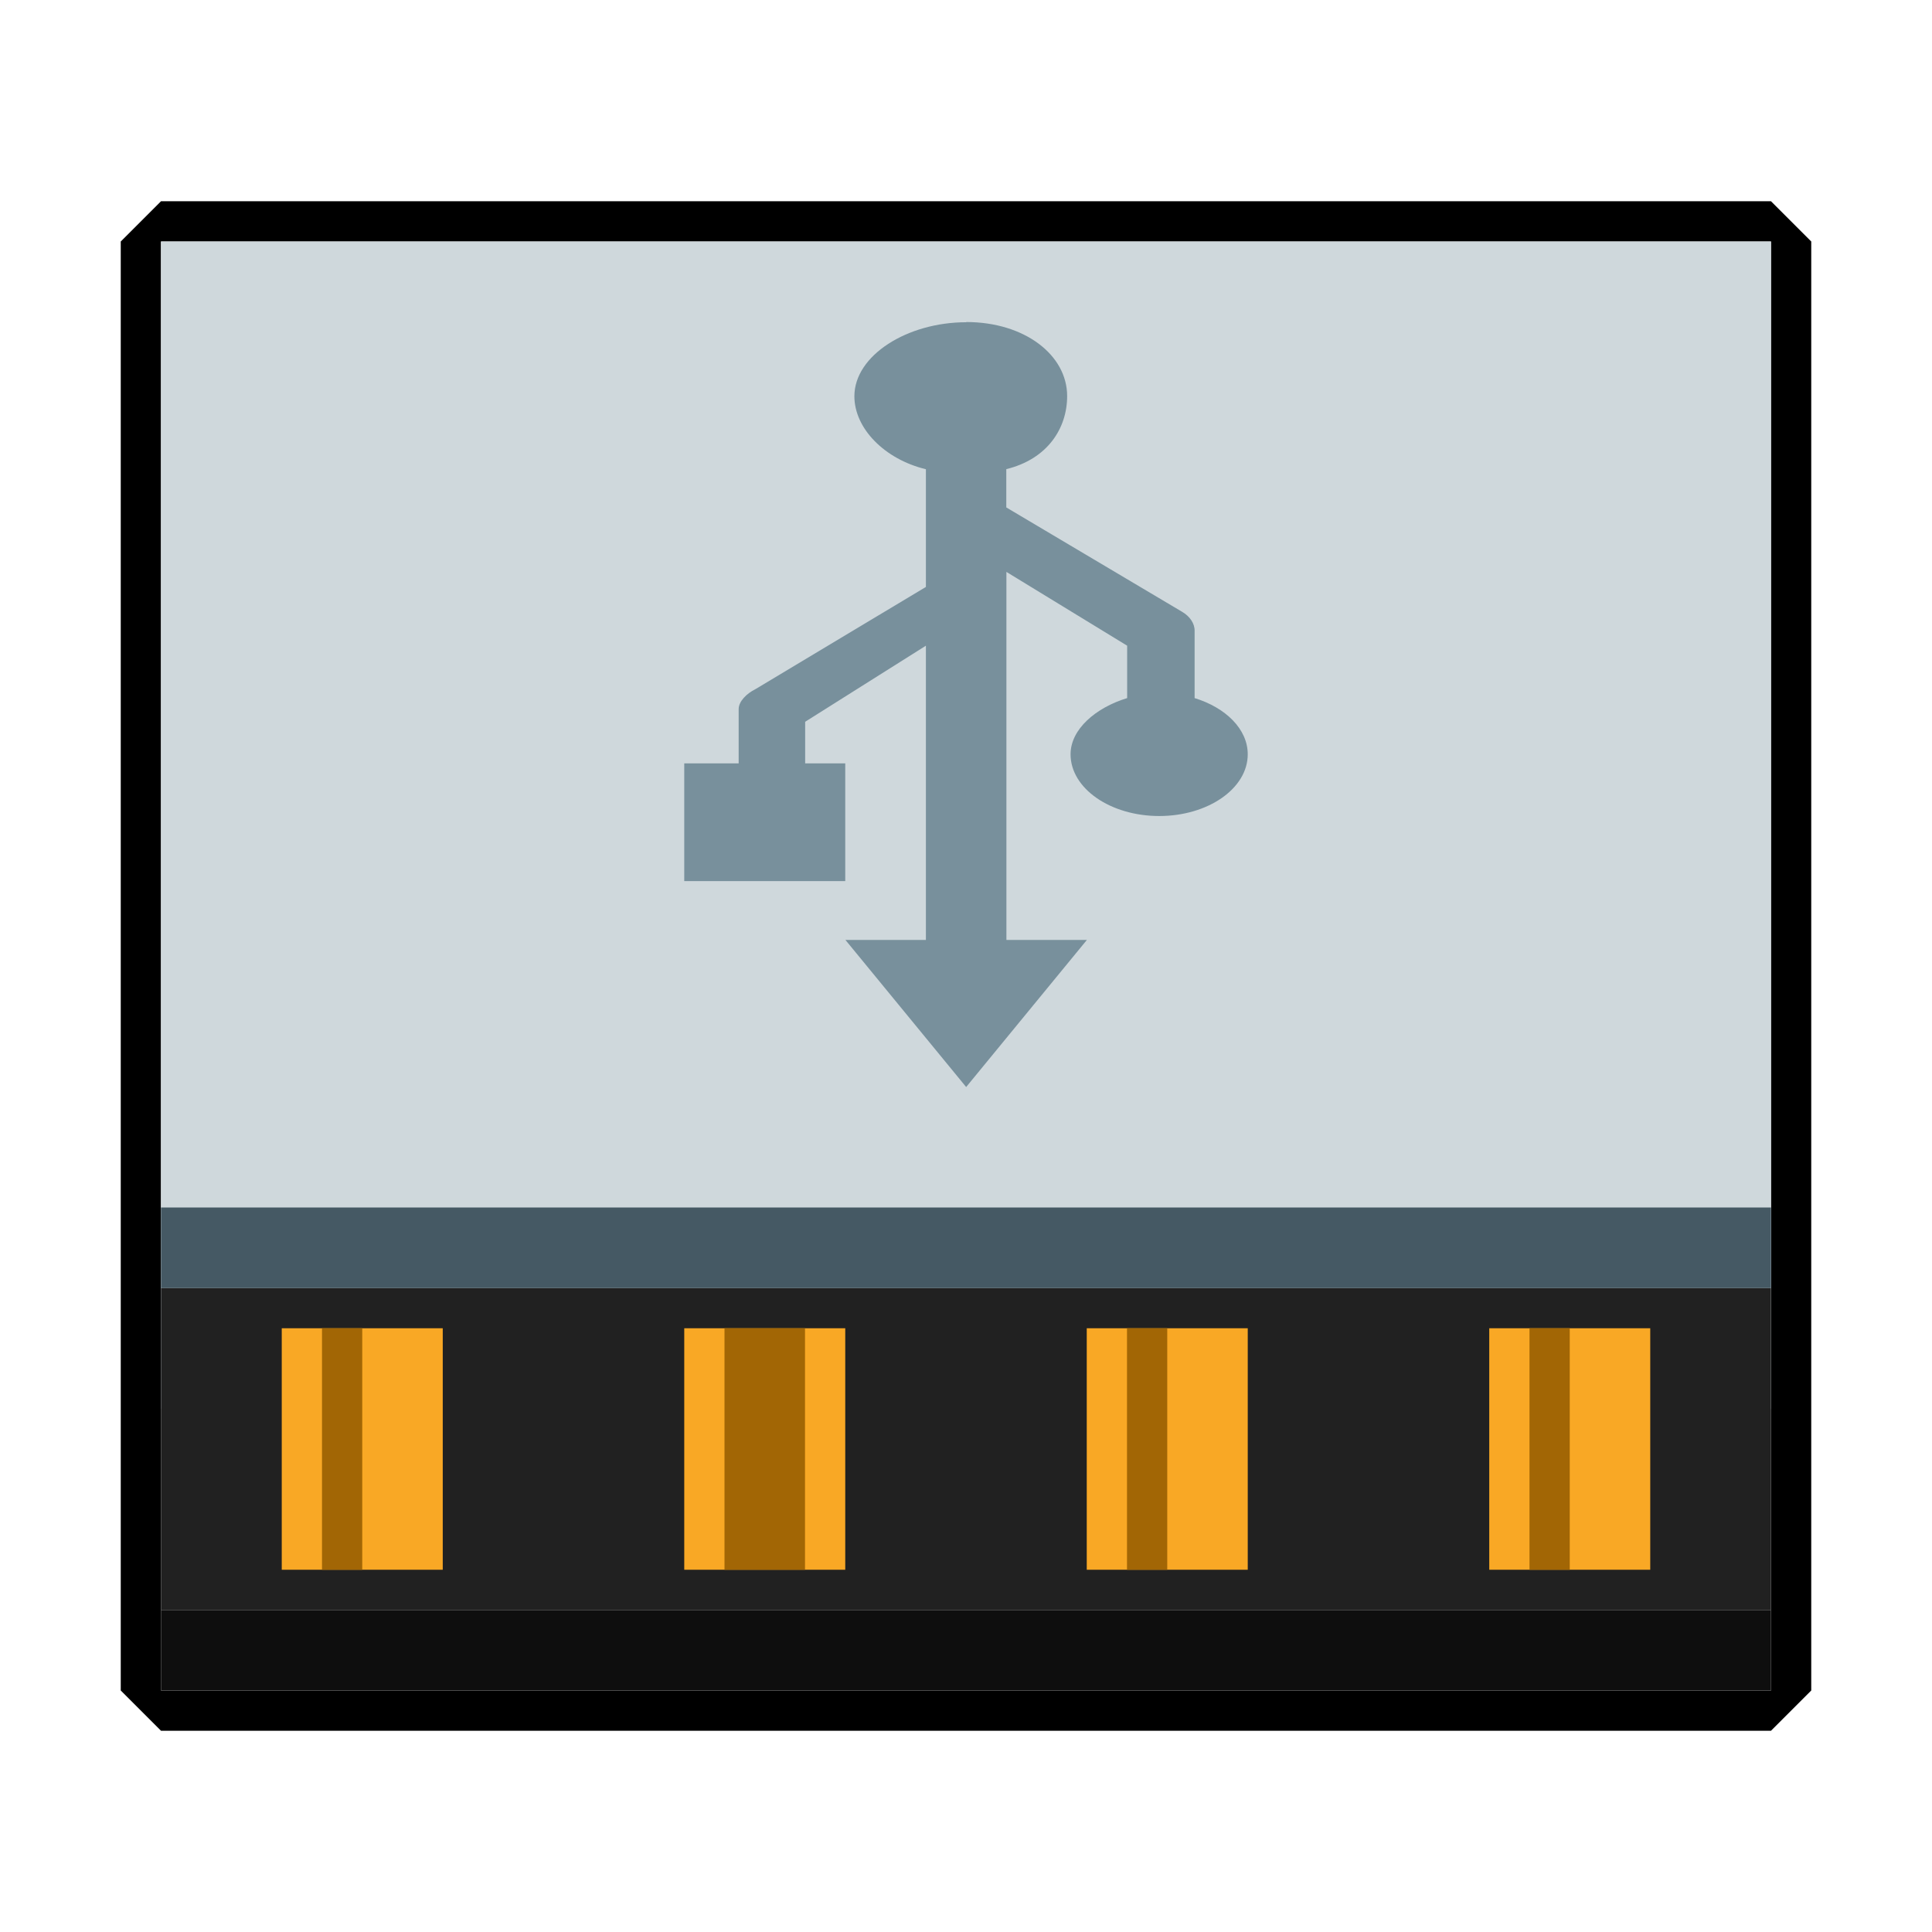 <?xml version="1.0" encoding="UTF-8" standalone="no"?>
<!-- Created with Inkscape (http://www.inkscape.org/) -->

<svg
   xmlns:dc="http://purl.org/dc/elements/1.1/"
   xmlns:cc="http://creativecommons.org/ns#"
   xmlns:rdf="http://www.w3.org/1999/02/22-rdf-syntax-ns#"
   xmlns:svg="http://www.w3.org/2000/svg"
   xmlns="http://www.w3.org/2000/svg"
   xmlns:sodipodi="http://sodipodi.sourceforge.net/DTD/sodipodi-0.dtd"
   xmlns:inkscape="http://www.inkscape.org/namespaces/inkscape"
   width="48"
   height="48"
   id="svg2"
   version="1.1"
   inkscape:version="0.48.4 r9939"
   sodipodi:docname="drive-removable-media-usb.svg">
  <defs
     id="defs4">
    <clipPath
       id="clipPath-134152248">
      <g
         id="g3818"
         transform="translate(0,-1004.362)">
        <path
           id="path3820"
           fill="#1890d0"
           transform="matrix(15.333,0,0,11.5,415,878.862)"
           d="m -24 13 c 0 1.105 -0.672 2 -1.5 2 -0.828 0 -1.5 -0.895 -1.5 -2 0 -1.105 0.672 -2 1.5 -2 0.828 0 1.5 0.895 1.5 2 z" />
      </g>
    </clipPath>
  </defs>
  <sodipodi:namedview
     id="base"
     pagecolor="#ffffff"
     bordercolor="#666666"
     borderopacity="1.0"
     inkscape:pageopacity="0.0"
     inkscape:pageshadow="2"
     inkscape:zoom="8.1906535"
     inkscape:cx="14.813926"
     inkscape:cy="18.594307"
     inkscape:document-units="px"
     inkscape:current-layer="layer1"
     showgrid="true"
     inkscape:snap-bbox="true"
     inkscape:window-width="1301"
     inkscape:window-height="744"
     inkscape:window-x="65"
     inkscape:window-y="24"
     inkscape:window-maximized="1"
     inkscape:object-nodes="true"
     inkscape:object-paths="true"
     inkscape:snap-nodes="false"
     inkscape:snap-global="true">
    <inkscape:grid
       type="xygrid"
       id="grid3003"
       empspacing="6"
       visible="true"
       enabled="true"
       snapvisiblegridlinesonly="true" />
  </sodipodi:namedview>
  <g
     inkscape:label="Layer 1"
     inkscape:groupmode="layer"
     id="layer1"
     transform="translate(0,-1004.362)">
    <path
       style="fill:#000000;fill-opacity:1;stroke:none"
       d="m 3,6 0,36 1,1 40,0 1,-1 L 45,6 44,5 4,5 z m 1,0 40,0 0,29 0,7 -40,0 0,-7 z"
       transform="translate(0,1004.362)"
       id="rect3008"
       inkscape:connector-curvature="0"
       sodipodi:nodetypes="cccccccccccccccc" />
    <g
       id="g3813"
       transform="translate(-47.998,993.362)" />
    <rect
       y="4"
       x="-1039.362"
       height="40"
       width="29"
       id="rect3087"
       style="fill:#cfd8dc;fill-opacity:1;stroke:none"
       transform="matrix(0,-1,1,0,0,0)" />
    <rect
       transform="matrix(0,-1,1,0,0,0)"
       style="fill:#212121;fill-opacity:1;stroke:none"
       id="rect3089"
       width="8"
       height="40"
       x="-1044.362"
       y="4" />
    <rect
       style="fill:#f9a825;fill-opacity:1;stroke:none"
       id="rect3871"
       width="4"
       height="6"
       x="7"
       y="1037.362" />
    <rect
       y="4"
       x="-1036.362"
       height="40"
       width="2"
       id="rect3009"
       style="fill:#455964;fill-opacity:1;stroke:none"
       transform="matrix(0,-1,1,0,0,0)" />
    <rect
       y="1037.362"
       x="17"
       height="6"
       width="4"
       id="rect3779"
       style="fill:#f9a825;fill-opacity:1;stroke:none" />
    <rect
       style="fill:#f9a825;fill-opacity:1;stroke:none"
       id="rect3781"
       width="4"
       height="6"
       x="27"
       y="1037.362" />
    <rect
       y="1037.362"
       x="37"
       height="6"
       width="4"
       id="rect3783"
       style="fill:#f9a825;fill-opacity:1;stroke:none" />
    <rect
       y="4"
       x="-1046.362"
       height="40"
       width="2"
       id="rect3785"
       style="fill:#0e0e0e;fill-opacity:1;stroke:none"
       transform="matrix(0,-1,1,0,0,0)" />
    <rect
       y="1037.362"
       x="8"
       height="6"
       width="1"
       id="rect3795"
       style="fill:#a26605;fill-opacity:1;stroke:none" />
    <rect
       style="fill:#a26605;fill-opacity:1;stroke:none"
       id="rect3797"
       width="2"
       height="6"
       x="18"
       y="1037.362" />
    <rect
       y="1037.362"
       x="28"
       height="6"
       width="1"
       id="rect3799"
       style="fill:#a26605;fill-opacity:1;stroke:none" />
    <rect
       style="fill:#a26605;fill-opacity:1;stroke:none"
       id="rect3801"
       width="1"
       height="6"
       x="38"
       y="1037.362" />
    <g
       id="g3834"
       transform="translate(-49.676,1003.588)" />
    <g
       id="g3848"
       transform="matrix(1,0,0,0.731,0.004,1004.327)"
       style="fill:#78909c;fill-opacity:1">
      <g
         clip-path="url(#clipPath-134152248)"
         id="g3850"
         style="fill:#78909c;fill-opacity:1">
        <!-- color: #eeeeee -->
        <g
           id="g3852"
           style="fill:#78909c;fill-opacity:1">
          <path
             style="fill:#78909c;fill-opacity:1;fill-rule:nonzero;stroke:none"
             inkscape:connector-curvature="0"
             d="m 24,11 c -1.461,0 -2.777,1.125 -2.777,2.516 0,1.094 0.75,2.141 1.777,2.48 l 0,4 -4.234,3.473 c -0.223,0.152 -0.418,0.418 -0.418,0.68 l 0,1.844 -1.352,0 0,4 4,0 0,-4 -0.996,0 0,-1.414 3,-2.586 0,10 -2,0 3,5 3,-5 -2,0 0,-12.508 3,2.508 0,1.781 c -0.777,0.324 -1.406,1.055 -1.406,1.91 0,1.16 0.988,2.098 2.203,2.098 1.215,0 2.199,-0.938 2.199,-2.098 0,-0.855 -0.547,-1.586 -1.32,-1.91 l 0,-2.285 C 29.68,21.243 29.559,20.993 29.36,20.837 l -4.363,-3.543 0,-1.301 c 1.027,-0.344 1.512,-1.391 1.512,-2.484 0,-1.391 -1.051,-2.516 -2.508,-2.516 m -0.008,0.004"
             id="path3854" />
        </g>
      </g>
    </g>
  </g>
</svg>
